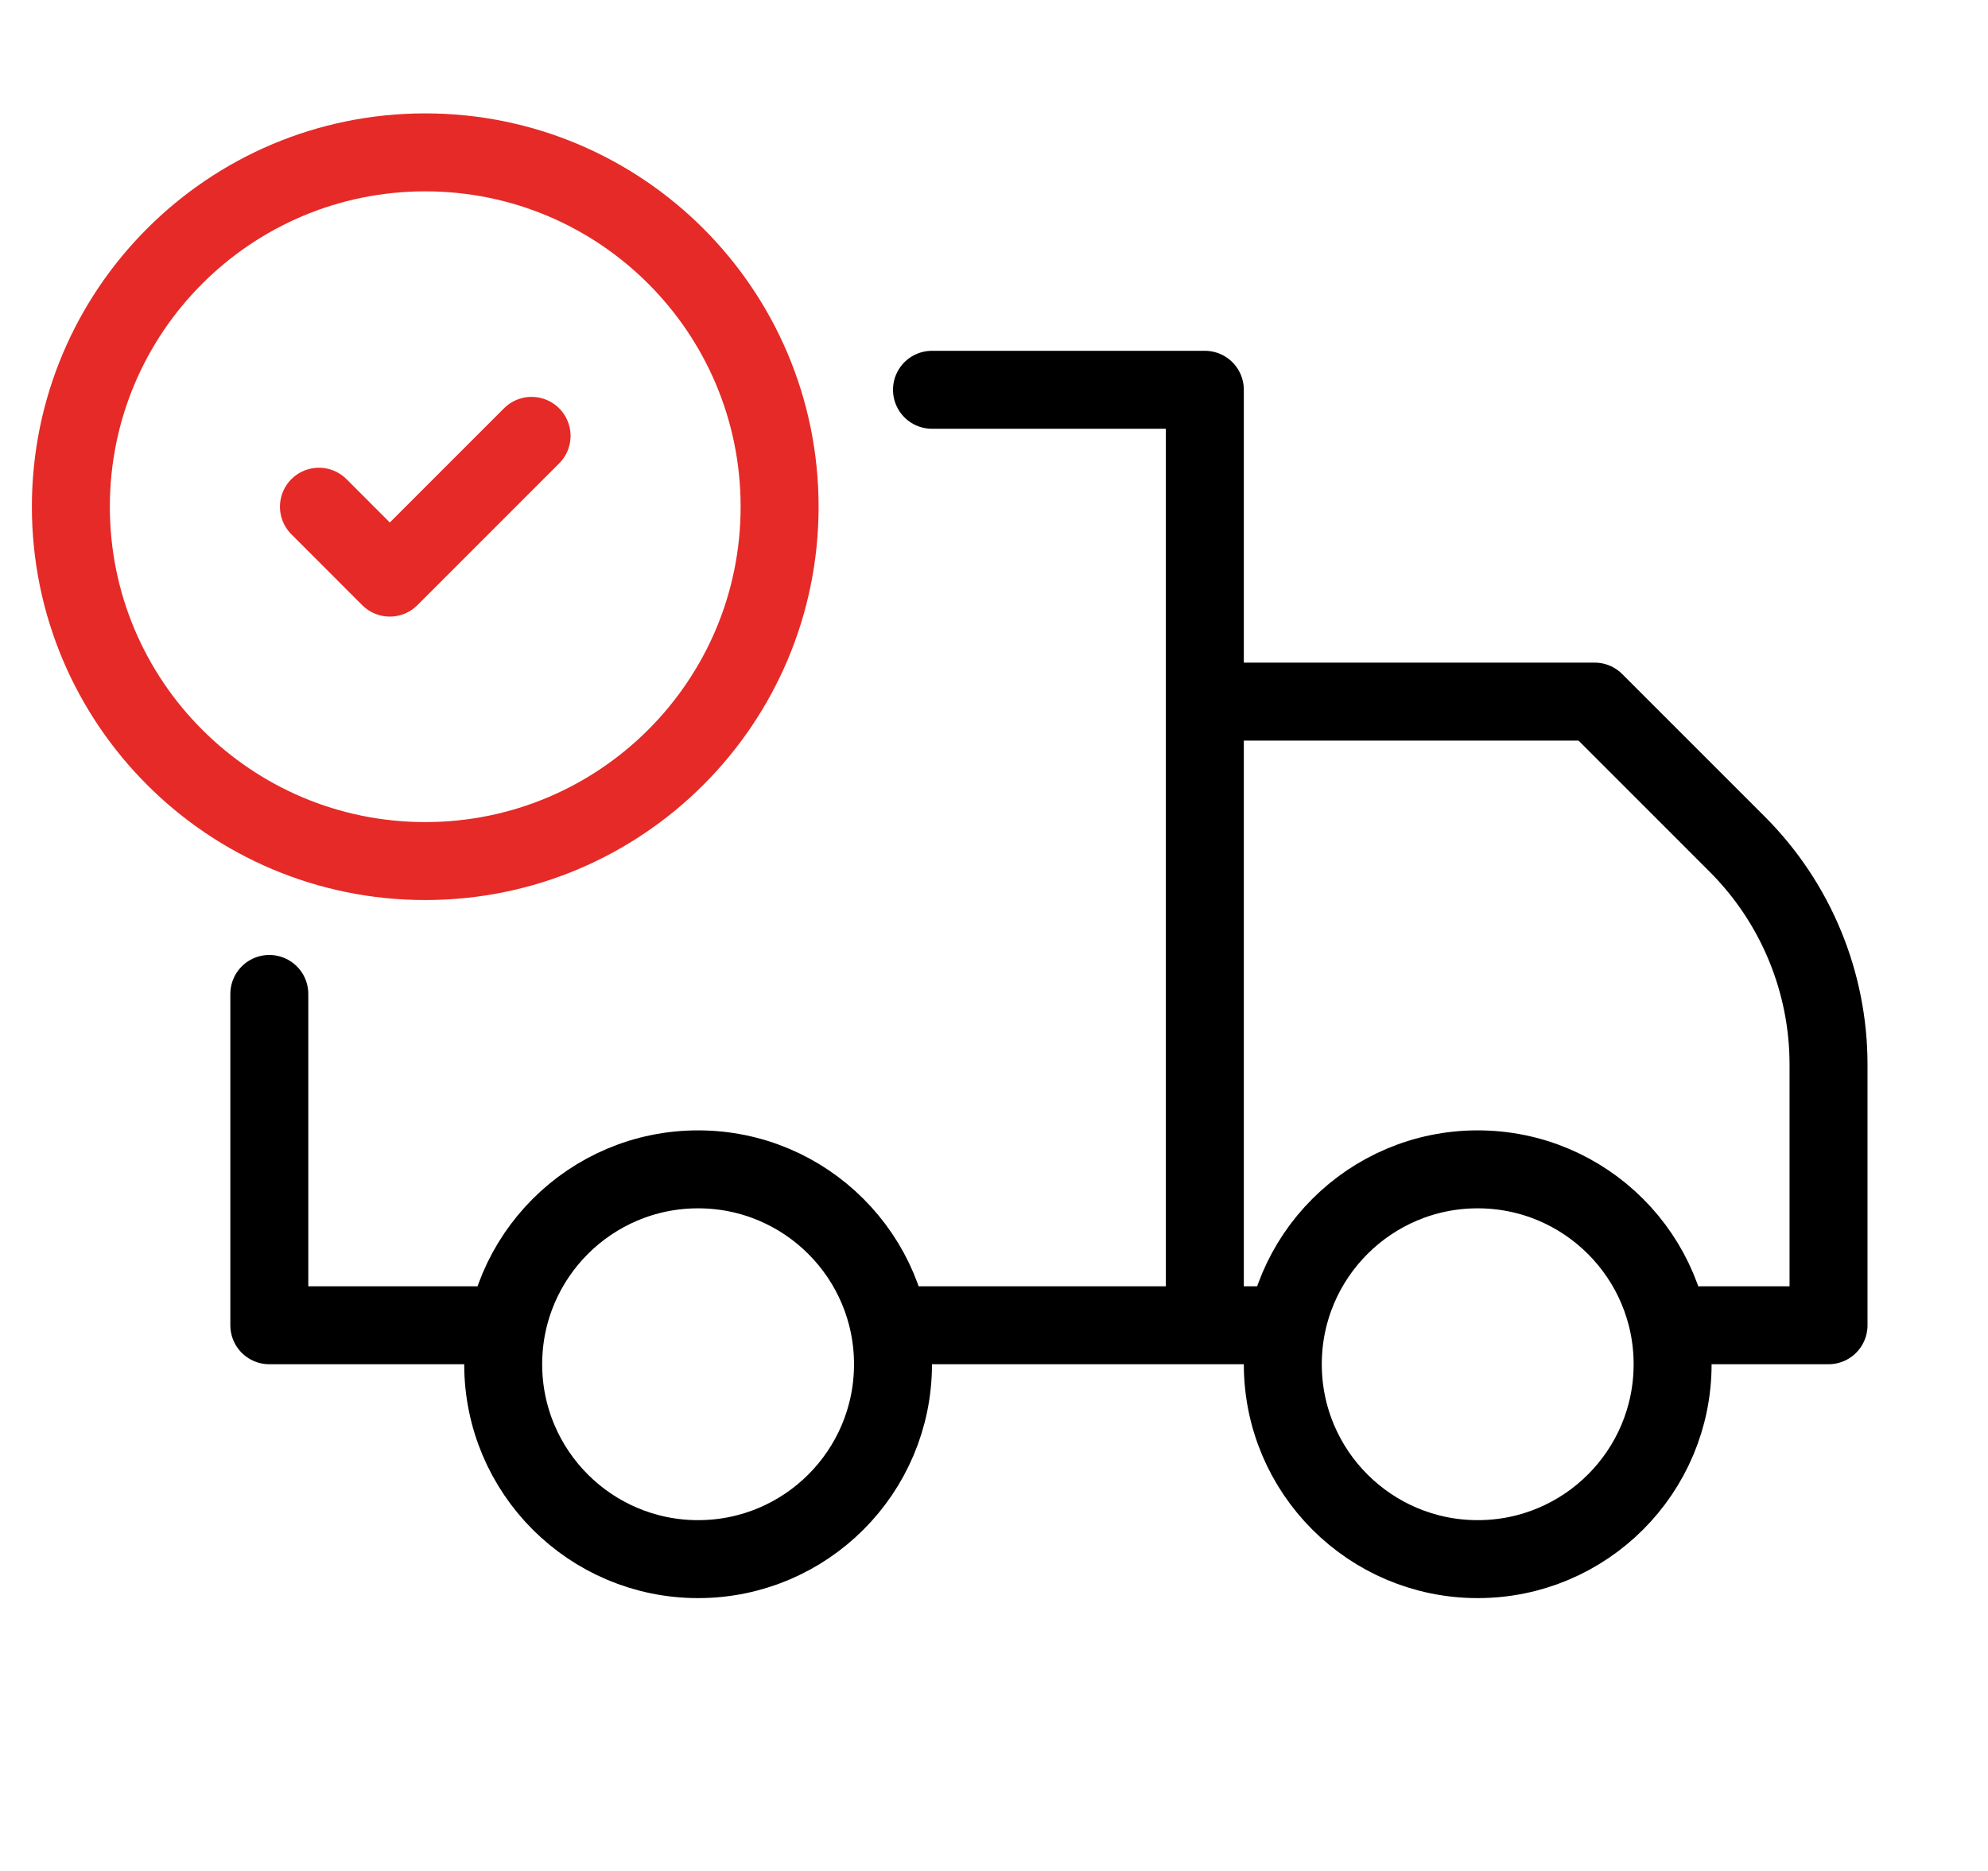 <svg width="51" height="48" viewBox="0 0 51 48" fill="none" xmlns="http://www.w3.org/2000/svg">
<path d="M22.909 34H30.909M30.909 34V10H23.909M30.909 34H32.909M12.909 34H6.909V25.5M42.909 34H46.909V27.32C46.91 26.269 46.704 25.228 46.302 24.257C45.901 23.286 45.312 22.404 44.569 21.66L40.909 18H30.909" stroke="black" stroke-width="2" stroke-linecap="round" stroke-linejoin="round"/>
<path d="M17.909 40C20.671 40 22.909 37.761 22.909 35C22.909 32.239 20.671 30 17.909 30C15.148 30 12.909 32.239 12.909 35C12.909 37.761 15.148 40 17.909 40Z" stroke="black" stroke-width="2" stroke-linecap="round" stroke-linejoin="round"/>
<path d="M37.909 40C40.671 40 42.909 37.761 42.909 35C42.909 32.239 40.671 30 37.909 30C35.148 30 32.909 32.239 32.909 35C32.909 37.761 35.148 40 37.909 40Z" stroke="black" stroke-width="2" stroke-linecap="round" stroke-linejoin="round"/>
<g clip-path="url(#clip0_642_32585)">
<path d="M10.909 22.091C15.93 22.091 20 18.021 20 13C20 7.979 15.93 3.909 10.909 3.909C5.888 3.909 1.818 7.979 1.818 13C1.818 18.021 5.888 22.091 10.909 22.091Z" stroke="#E52A27" stroke-width="2" stroke-linecap="round" stroke-linejoin="round"/>
<path d="M8.182 13L10 14.819L13.637 11.182" stroke="#E52A27" stroke-width="2" stroke-linecap="round" stroke-linejoin="round"/>
</g>
<defs>
<clipPath id="clip0_642_32585">
<rect width="21.818" height="21.818" fill="white" transform="translate(0 2.091)"/>
</clipPath>
</defs>
</svg>
